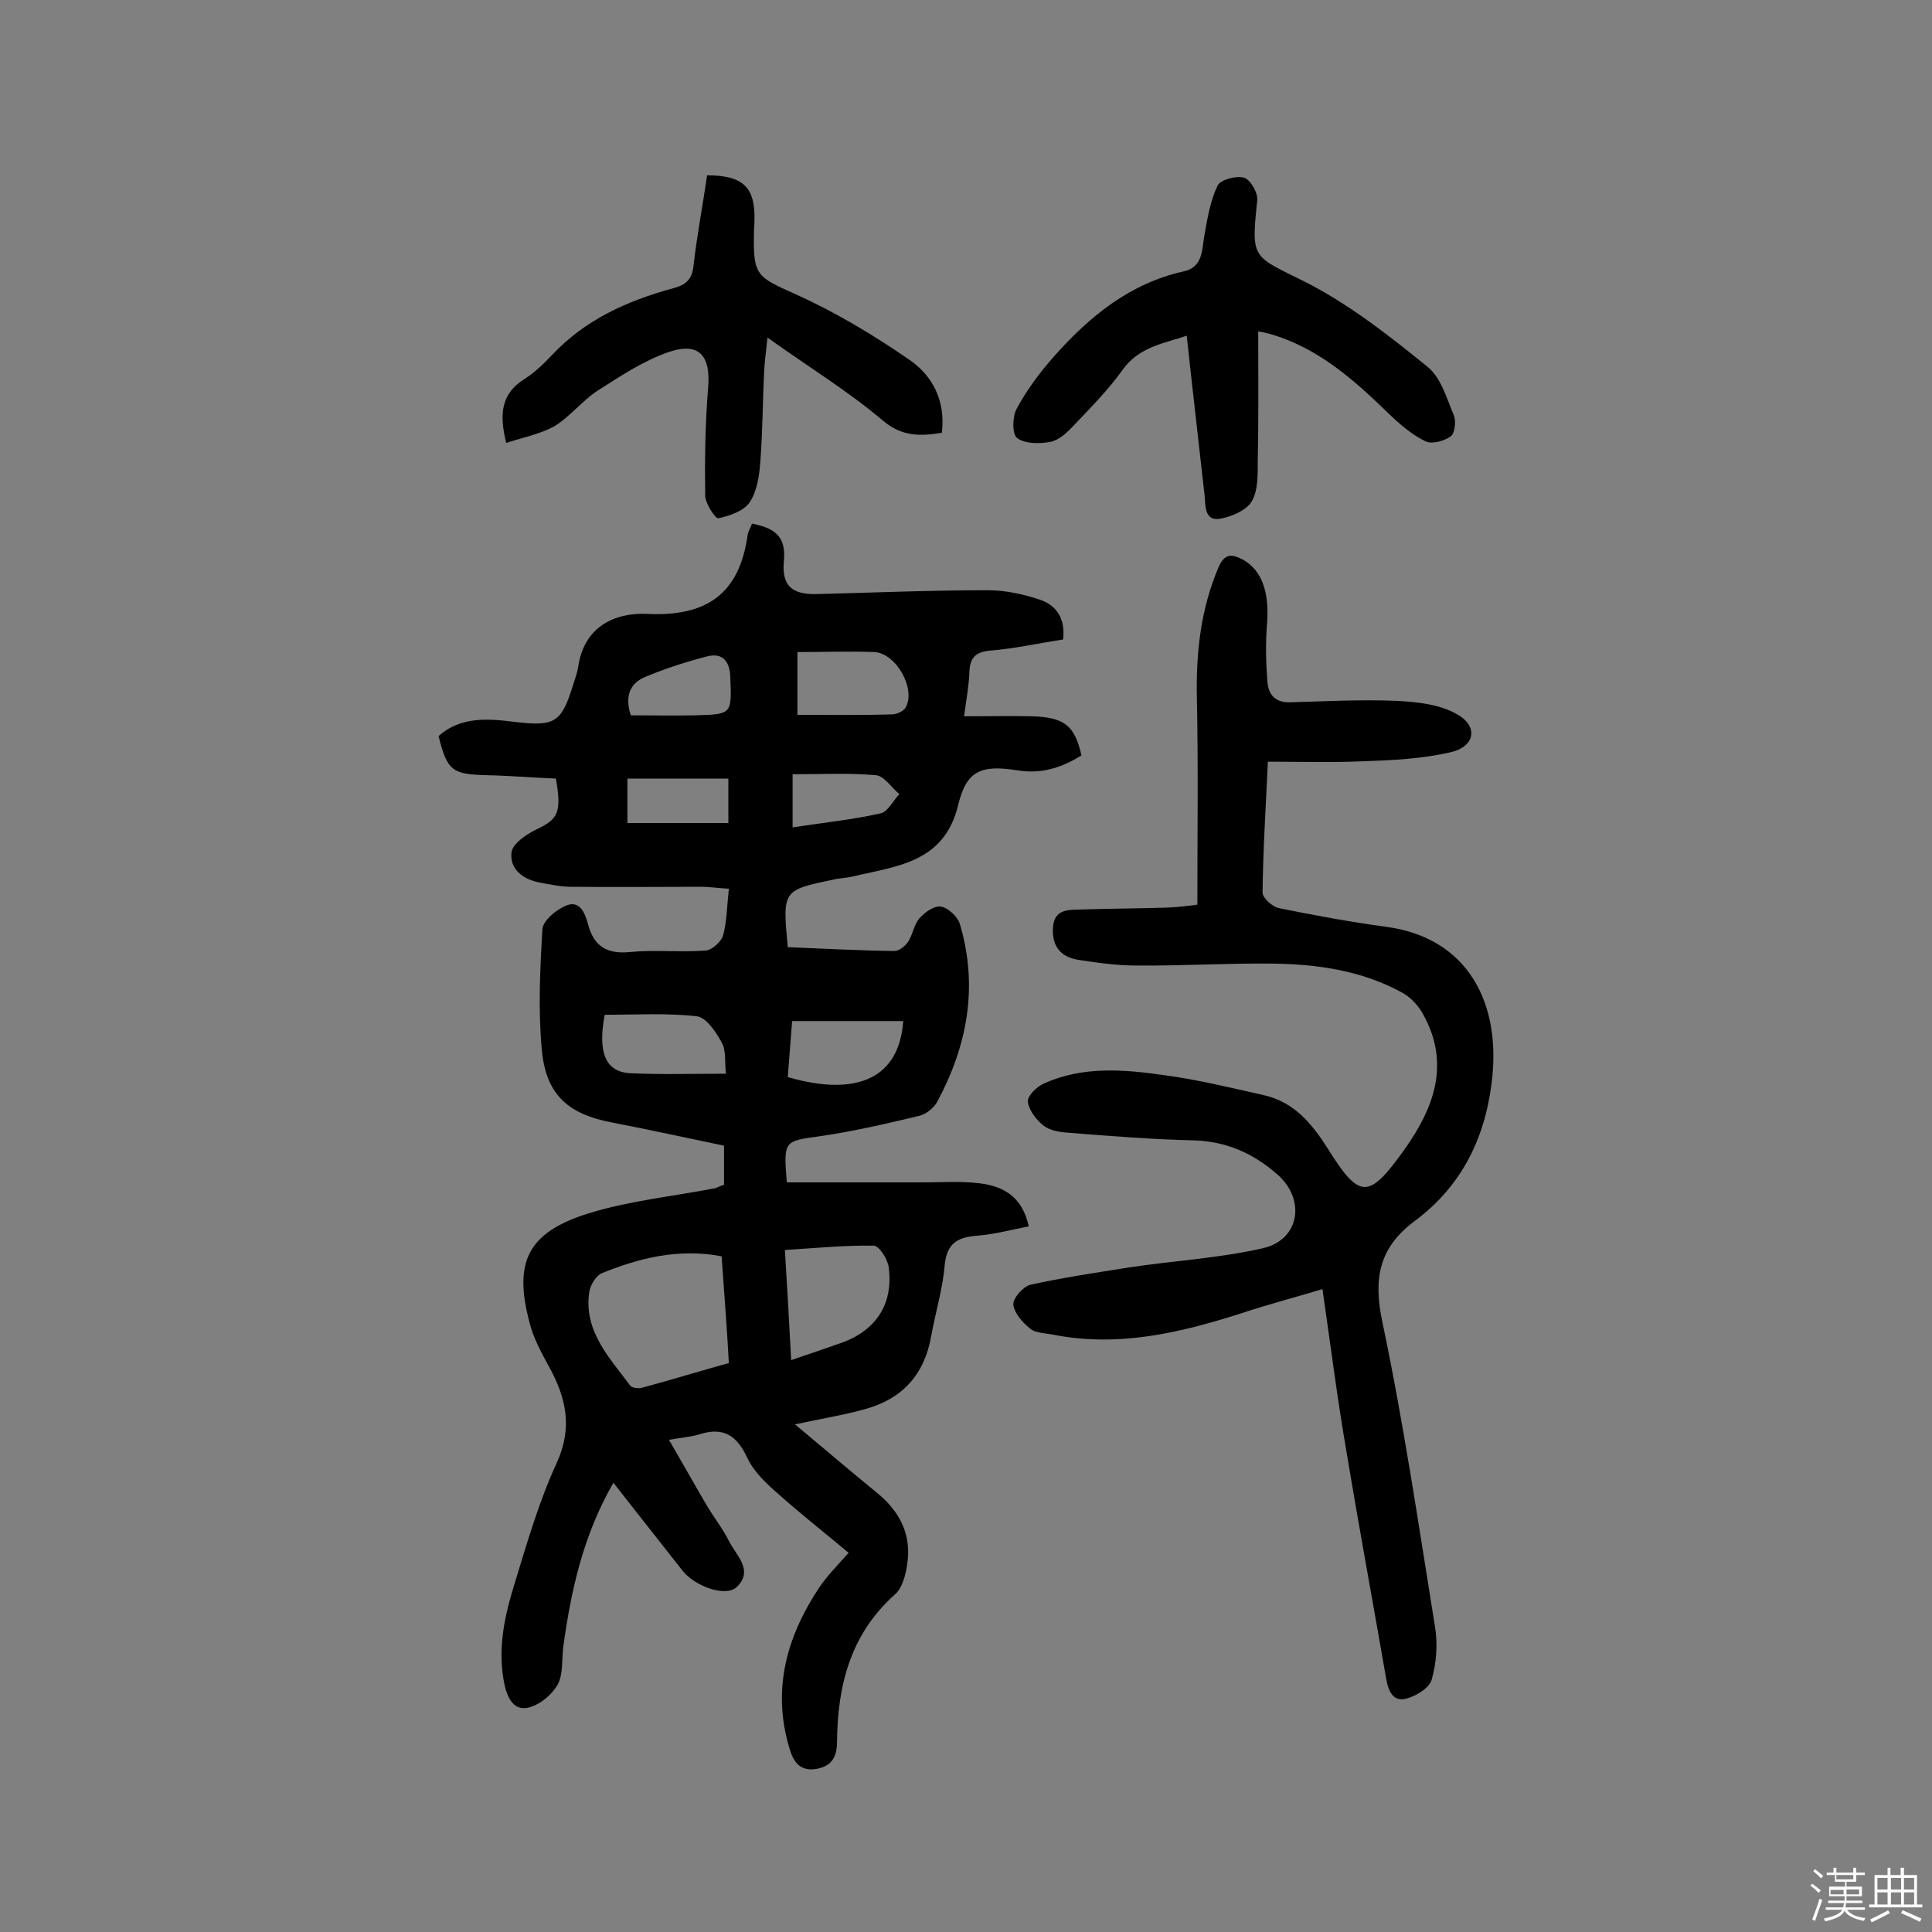 <svg enable-background="new 0 0 400 400" viewBox="0 0 400 400" xmlns="http://www.w3.org/2000/svg"><rect x="0" y="0" width="400" height="400" fill="#808080" stroke="none"/><path d="m374.8 390.4.4-.4c.7.5 1.3 1 1.8 1.4l-.5.5c-.5-.6-1.1-1.1-1.7-1.5zm1 7.3-.6-.3c.5-1.4 1.1-2.8 1.5-4.3.2.1.4.2.6.3-.5 1.3-1 2.8-1.5 4.3zm-.4-10.3.4-.4c.4.3 1 .8 1.7 1.4l-.5.5c-.4-.5-1-1-1.6-1.5zm2.5.3h1.7v-1h.6v1h3.5v-1h.6v1h1.8v.5h-1.8v1.4h-2v1h3.2v2h-3.2v.9h3.3v.5h-3.4c0 .3-.1.6-.1.9h4v.5h-3.7c.7.9 1.9 1.5 3.8 1.7-.1.2-.2.4-.3.6-2.1-.4-3.5-1.1-4-2.1-.4 1-1.8 1.7-4 2.2-.1-.2-.2-.4-.3-.6 2.1-.4 3.4-1 3.8-1.8h-3.4v-.5h3.6c.1-.3.1-.6.2-.9h-3.3v-.5h3.4c0-.3 0-.6 0-.9h-3.2v-2h3.3v-1h-2.1v-1.4h-1.7v-.5zm1.1 3.5v1h2.7c0-.3 0-.4 0-.4 0-.1 0-.2 0-.2 0-.1 0-.2 0-.3h-2.7zm1.2-3v.9h3.5v-.9zm4.7 3h-2.6v.6.4h2.6z" fill="#fbfafc"/><path d="m393.6 386.7h.6v1.5h2.7v6.1h1.1v.6h-11v-.6h1.1v-6.1h2.7v-1.5h.6v1.5h2.1v-1.5zm-2.7 8.8.4.6c-1.2.6-2.5 1.3-3.8 1.9-.1-.2-.2-.4-.3-.6 1.2-.6 2.5-1.2 3.7-1.9zm-2.2-6.7v2.4h2.1v-2.4zm0 3v2.5h2.1v-2.5zm2.8-3v2.4h2.1v-2.4zm0 3v2.5h2.1v-2.5zm6 6.1c-1.4-.7-2.7-1.3-3.9-1.8l.3-.6c1.5.6 2.7 1.2 3.9 1.7zm-1.2-9.1h-2.1v2.4h2.1zm-2.1 3v2.5h2.1v-2.5z" fill="#fbfafc"/><g fill="#010000"><path d="m149.9 245.3c0-2.6 0-5.1 0-8.1-7.7-1.6-15.4-3.3-23.2-4.8-9-1.7-13.6-5.7-14.5-14.8-.8-8.3-.4-16.8.1-25.2.1-1.8 2.9-4.1 4.9-4.9 2.8-1.2 3.9 1.5 4.5 3.7 1.2 4.7 3.9 6.4 8.8 5.9 5.1-.5 10.4.1 15.6-.3 1.3-.1 3.2-1.8 3.6-3.1.8-2.9.8-6 1.2-9.7-2.1-.1-3.9-.4-5.8-.4-8.9 0-17.9.1-26.8 0-2.2 0-4.5-.5-6.7-.9-3.4-.7-6.1-2.8-5.7-6.2.2-1.8 3-3.7 5-4.7 4.7-2.2 5.4-3.5 4.2-10.6-4.7-.2-9.5-.6-14.3-.7-7.2-.2-8.2-.9-10-8.1 4.7-4.2 10.5-3.6 16.1-2.9 7.8.9 9.3.1 11.6-7.2.4-1.4 1-2.8 1.2-4.2 1.2-8.4 7.6-11.3 14.3-11 12.4.6 19.1-4.2 20.8-16.4.1-.7.6-1.4.9-2.3 4.4.9 7.1 2.4 6.6 7.7-.5 5.1 1.6 7 6.7 6.9 11.8-.3 23.7-.8 35.5-.8 3.6 0 7.4.8 10.9 2s5.2 4.1 4.7 8.2c-5.2.8-10.1 1.9-15.1 2.3-3.1.3-4.2 1.5-4.3 4.5-.1 2.7-.6 5.4-1.1 9.1 5 0 9.5-.1 14 0 6.8.2 8.9 1.9 10.3 8.1-4 2.5-8.2 3.9-13.2 3.1-7.5-1.2-10.6 0-12.3 7.1-2.9 12.1-12.8 12.7-22 14.9-1.3.3-2.6.3-3.8.6-10.6 2.2-10.6 2.2-9.5 14 7.3.3 14.7.7 22.1.8.9 0 2.2-1 2.8-1.9 1-1.5 1.2-3.5 2.3-4.8s3.1-2.7 4.5-2.5 3.4 2 3.9 3.5c3.9 13 1.6 25.3-4.7 37-.7 1.2-2.3 2.5-3.6 2.8-6.7 1.6-13.5 3.2-20.4 4.2-7.7 1.1-7.8.8-7.1 9.6h28.3c3.9 0 7.8-.3 11.7.2 4.7.6 8.7 2.6 10.1 8.9-3.6.7-6.9 1.6-10.3 1.9-4 .3-6.6 1.2-7.1 6-.4 5-1.9 9.8-2.8 14.8-1.4 8-6 13.1-13.9 15.2-4.3 1.2-8.8 1.9-14.3 3.1 6.1 5.1 11.5 9.7 17 14.2 4.8 3.9 7.2 8.8 6.2 14.9-.3 2.1-1 4.8-2.5 6.1-9.2 8.2-11.9 18.8-12 30.5 0 3-1 5-4.1 5.6-3.6.7-5-1.5-5.8-4.4-3.6-12.1-.5-23 6.2-33.1 1.6-2.4 3.7-4.5 6.1-7.2-5-4.2-10-8.1-14.8-12.4-2.4-2.1-4.9-4.5-6.2-7.3-2.1-4.5-4.8-6.4-9.7-4.9-1.8.6-3.8.7-6.5 1.2 2.8 4.8 5.3 9.3 7.9 13.7 1.5 2.5 3.3 4.8 4.6 7.4 1.5 2.9 5.1 6 1.5 9.4-2.2 2.1-8.5-.1-11.1-3.3-4.7-6-9.4-11.9-14.4-18.3-6.3 10.9-8.8 22.4-10.4 34.1-.3 2.6 0 5.5-1.1 7.6-1.1 2-3.4 4-5.6 4.7-3.1 1-4.6-1.1-5.4-4.4-1.6-7.3-.1-14.2 2-21 2.6-8.5 5.1-17.2 8.8-25.2 3.3-7.3 1.9-13.4-1.6-19.8-1.6-2.9-3.3-6-4.1-9.3-3.2-12.2-.6-18.5 12.3-22.5 8.4-2.6 17.4-3.5 26.2-5.2.7-.3 1.2-.5 1.8-.7zm-.5 14.8c-9.1-1.7-17.1.4-24.8 3.5-1.2.5-2.4 2.5-2.6 3.9-1.2 8.1 4.2 13.6 8.5 19.4.4.5 1.8.6 2.5.4 5.9-1.6 11.8-3.4 17.9-5.1-.4-7.6-1-14.8-1.5-22.1zm14.4 21.5c3.8-1.3 6.8-2.3 9.9-3.4 7.5-2.5 11.3-8 10.3-15.8-.2-1.7-2-4.5-3.1-4.5-6-.1-12 .5-18.4.9.5 8.1.9 15 1.3 22.8zm1.3-146.6v13c6.7 0 13.2.1 19.6-.1 1 0 2.4-.7 2.8-1.4 2.2-3.9-2-11.3-6.5-11.5-5.1-.2-10.3 0-15.9 0zm21.9 76.4c-7.7 0-15.3 0-23 0-.3 4-.6 7.9-.9 11.6 14.5 4.2 23.1.1 23.9-11.6zm-36.7 10.9c-.3-2.4.1-4.8-.9-6.5-1.2-2.2-3.2-5.2-5.2-5.4-6.3-.7-12.7-.3-19-.3-1.5 7.9.2 11.9 5.4 12.1 6.3.3 12.6.1 19.7.1zm-19.7-74.2c4.6 0 8.9.1 13.2 0 7.8-.2 7.7-.2 7.4-7.9-.1-3.4-1.7-5.1-4.8-4.3-4.3 1.1-8.6 2.5-12.7 4.2-3.3 1.3-4.4 4.1-3.1 8zm-.7 22.3h20.9c0-3.2 0-5.8 0-9.2-7.1 0-13.9 0-20.9 0zm34.2.9c6.5-1 12.5-1.6 18.2-2.9 1.5-.3 2.6-2.6 3.9-4-1.6-1.3-3.1-3.7-4.8-3.9-5.7-.5-11.5-.2-17.3-.2z"/><path d="m273.8 266.9c-6 1.8-11.4 3.2-16.8 5-12.8 4.1-25.6 7.1-39.1 4.4-1.6-.3-3.5-.3-4.6-1.2-1.6-1.3-3.3-3.2-3.5-5-.1-1.3 2-3.7 3.5-4.1 6.8-1.5 13.6-2.5 20.5-3.6 9.3-1.4 18.7-1.9 27.8-4 7.5-1.8 8.8-10.1 2.8-15.3-4.9-4.3-10.5-6.8-17.2-7-8.7-.2-17.5-.9-26.2-1.6-1.7-.1-3.8-.5-5-1.5-1.5-1.2-3-3.2-3.2-4.9-.1-1.2 1.9-3.2 3.4-3.8 8-3.6 16.5-2.9 24.8-1.7 6.9.9 13.7 2.6 20.5 4.1 6.4 1.4 10.1 5.9 13.4 11.1 6.6 10.6 8.5 10.5 15.8.3 6.2-8.7 9.6-17.8 4-28-1-1.9-2.7-3.7-4.6-4.7-8.3-4.5-17.5-5.8-26.8-5.9-9.4-.1-18.8.5-28.2.4-4 0-8.1-.6-12-1.2-3.5-.6-5.3-2.8-5.1-6.5.2-4.1 3.2-3.8 5.9-3.9 6-.2 12-.2 18-.4 2.2-.1 4.4-.4 6-.6 0-14.6.2-28.7-.1-42.8-.2-9.4.8-18.4 4.5-27.1 1.2-2.7 2.6-2.8 4.9-1.6 4.1 2.2 5.7 6.9 5.1 13.7-.3 3.8-.2 7.7.1 11.6.2 2.7 1.6 4.4 4.7 4.3 7.3-.2 14.6-.6 21.8-.3 4.4.2 9.2.7 12.8 2.8 4.4 2.5 3.7 6.6-1.2 7.8-5.9 1.4-12.1 1.7-18.1 1.9-6.4.3-12.9.1-19.9.1-.4 9-1 18-1.1 27.1 0 1.1 2 2.9 3.3 3.2 7.4 1.5 14.9 2.9 22.4 3.9 16.8 2.3 23.9 15.8 21.7 32.5-1.5 11.8-6.5 21.4-15.9 28.4-7.4 5.5-8.6 11.9-6.7 20.9 4.4 20.9 7.5 42 10.9 63.1.6 3.6.3 7.5-.7 11-.5 1.7-3.3 3.4-5.3 3.9-2.7.7-3.7-1.7-4.1-4.1-2.7-15.6-5.6-31.2-8.2-46.9-1.9-10.9-3.3-22.1-5-33.8z"/><path d="m260.5 68.6c0 9.1.1 17.9-.1 26.8 0 2.9.1 6.2-1.3 8.5-1.1 1.8-4.2 3.1-6.5 3.5-3.2.5-3-2.5-3.2-4.8-1.2-10.9-2.5-21.8-3.7-33.1-4.6 1.6-9.8 2.2-13.3 7.1-3 4.2-6.7 7.9-10.3 11.7-1.3 1.4-3 2.9-4.7 3.2-2.2.4-5.2.4-6.8-.8-1.1-.8-1-4.5-.1-6.1 2.1-3.9 4.8-7.5 7.8-10.9 7.3-8.2 15.6-15 26.7-17.5 4.2-.9 3.8-4.6 4.4-7.7.6-3.4 1.2-7 2.7-10.1.6-1.2 3.9-2.1 5.5-1.6 1.3.4 2.9 3.2 2.7 4.7-1.3 12.3-1 11.4 9.8 16.8 9.1 4.6 17.4 11.1 25.4 17.6 2.8 2.2 4 6.5 5.5 10.1.5 1.2.2 3.7-.6 4.3-1.3 1-3.9 1.7-5.2 1.1-2.7-1.3-5.1-3.3-7.3-5.4-7.4-7.2-14.9-14-25.1-16.9-.7-.2-1.3-.3-2.3-.5z"/><path d="m104.8 91.7c-1.5-6.1-1-10.3 3.9-13.3 2-1.3 3.8-3 5.5-4.8 6.9-7.4 15.6-11.3 25.1-13.9 2.7-.7 4-1.8 4.3-4.8.7-6.2 1.9-12.4 2.8-18.6 7.5 0 10 2.5 9.8 9.4 0 .8-.1 1.6-.1 2.4-.2 9.1.6 9.2 8.8 12.9s16 8.4 23.4 13.5c4.8 3.3 7.5 8.5 6.7 15.1-4.4.7-8.2.9-12.3-2.6-7.1-6-15.1-10.9-23.8-17.1-.4 3.6-.6 5.3-.7 7-.3 6.3-.3 12.6-.8 18.9-.2 2.8-.7 6-2.2 8.2-1.2 1.8-4.1 2.8-6.5 3.3-.6.1-2.7-3.1-2.7-4.7-.1-7.4 0-14.8.6-22.2.6-6.7-1.8-9.7-8.2-7.5-5.2 1.8-10 5-14.7 8-3.2 2.1-5.7 5.4-9 7.4-3 1.6-6.5 2.3-9.9 3.4z"/></g></svg>